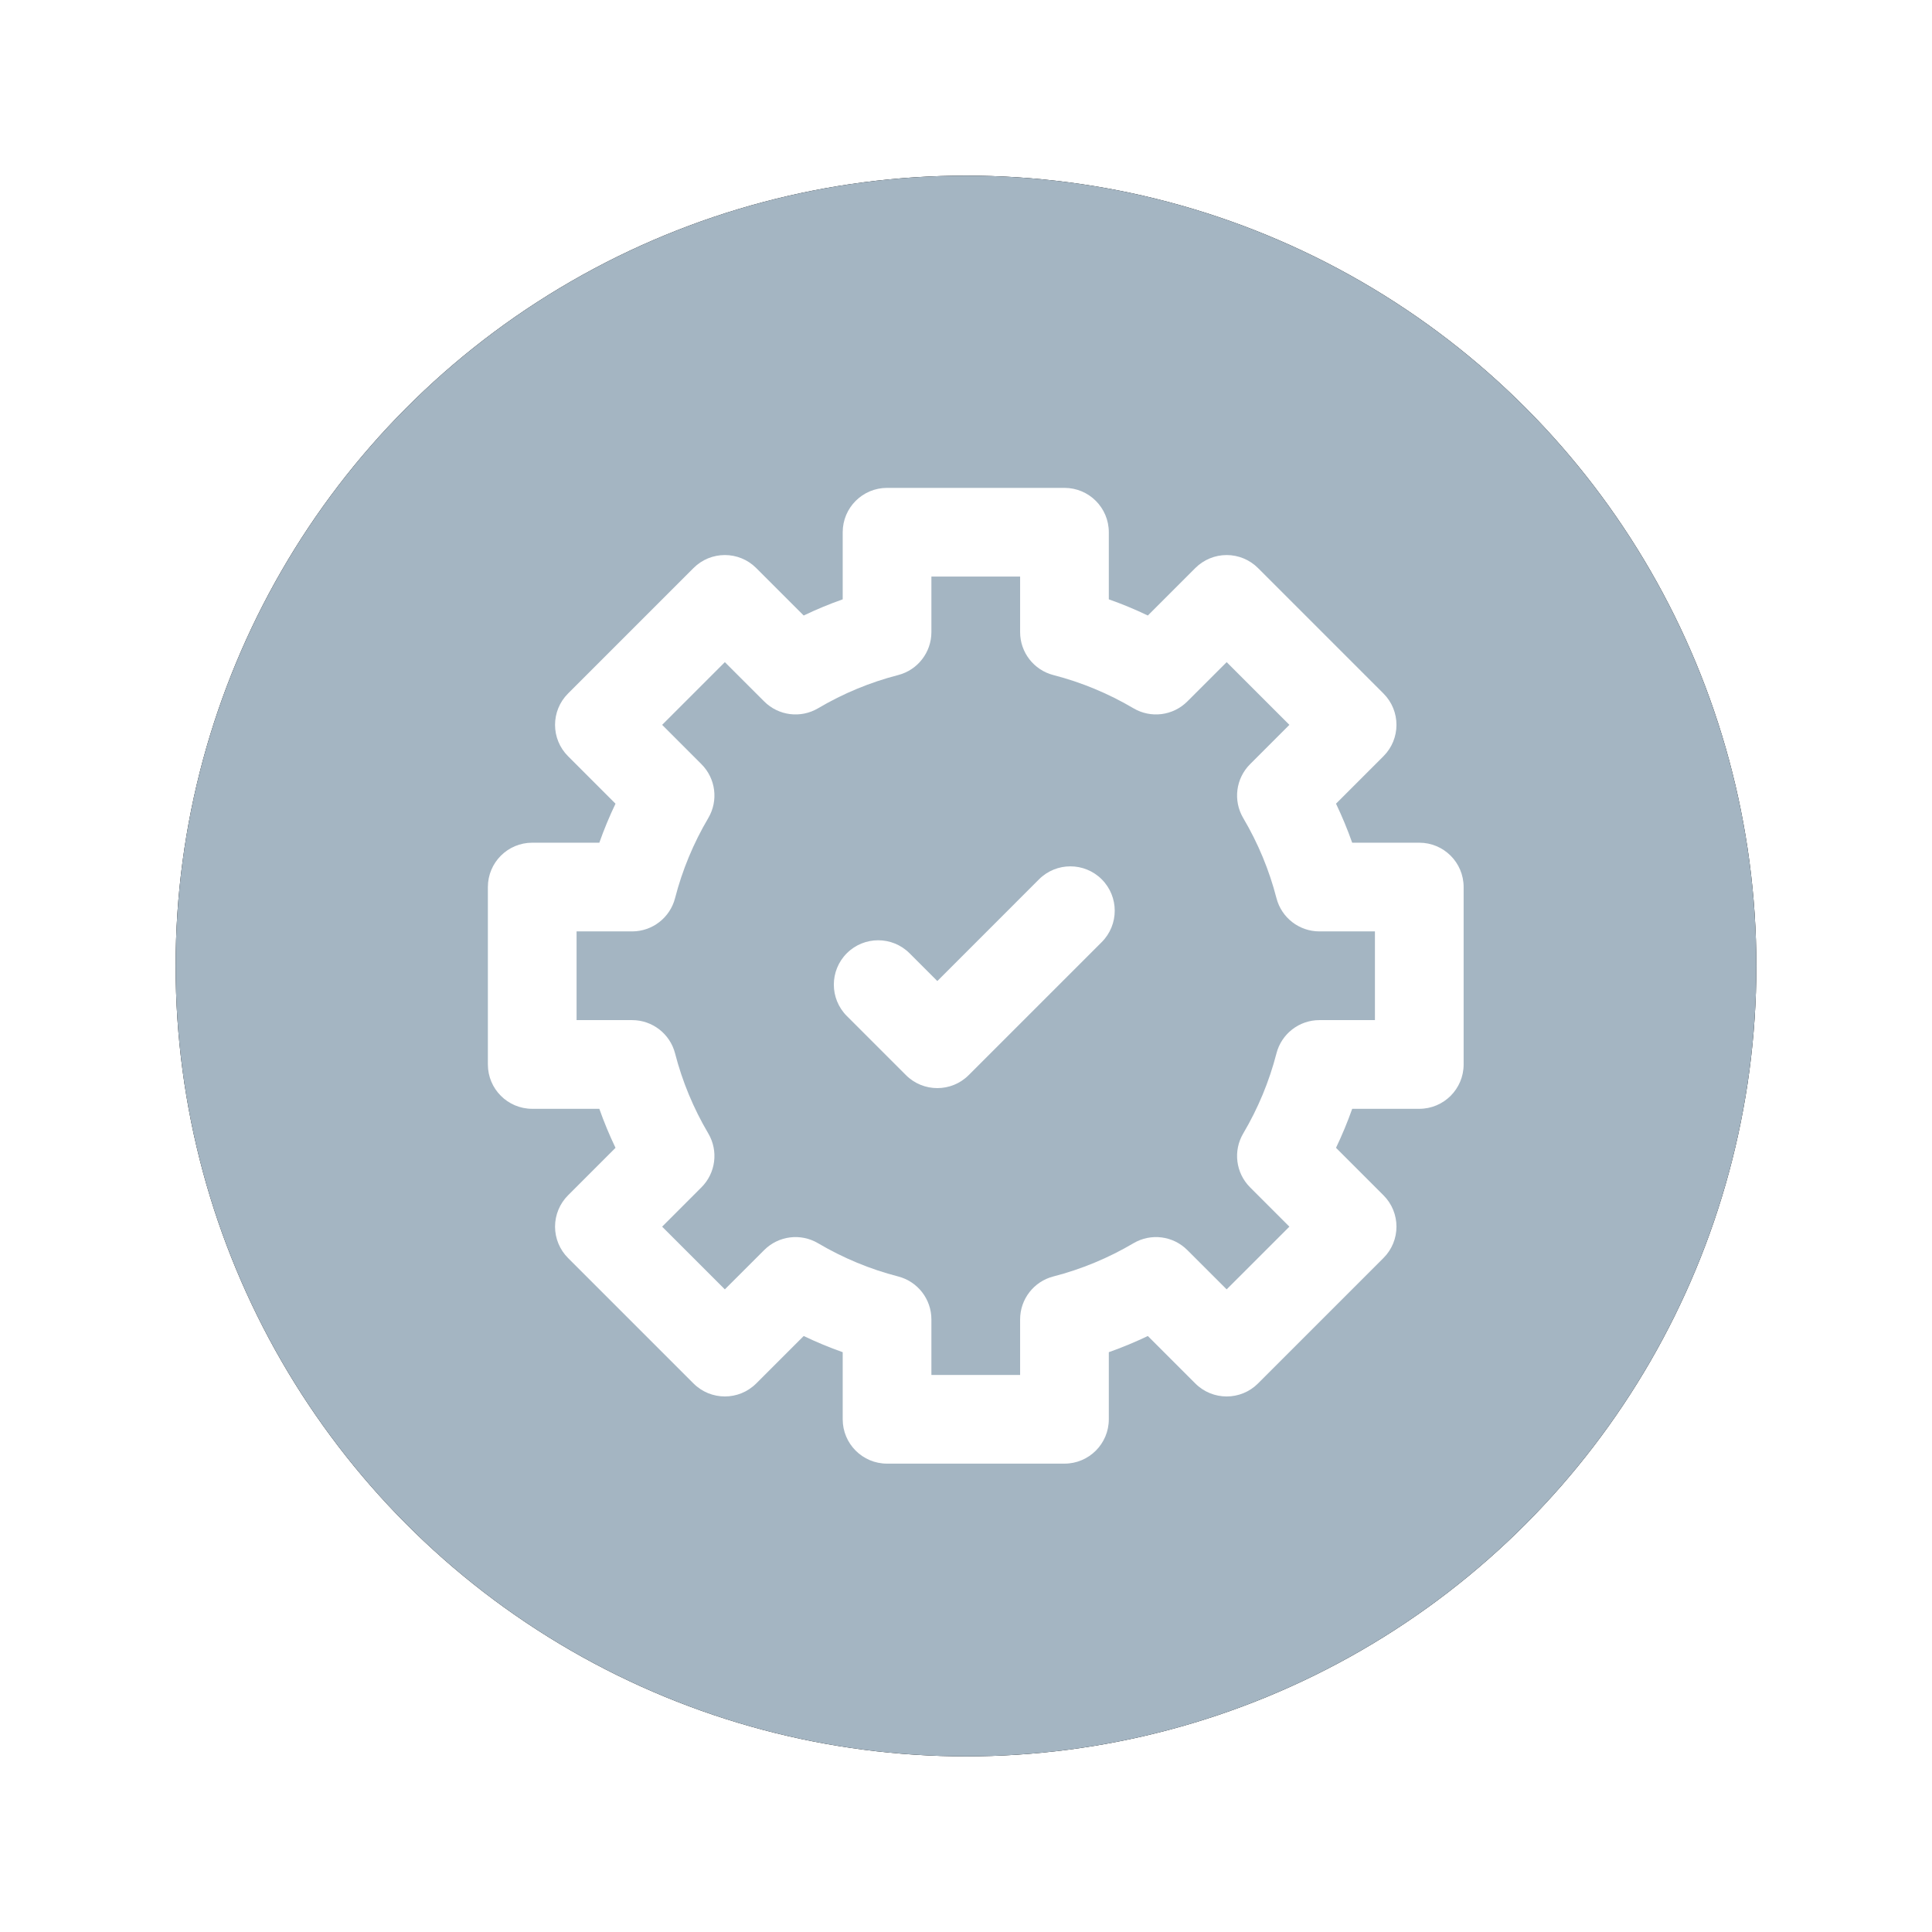 <?xml version="1.0" encoding="UTF-8"?>
<svg width="99px" height="99px" viewBox="0 0 99 99" version="1.1" xmlns="http://www.w3.org/2000/svg" xmlns:xlink="http://www.w3.org/1999/xlink">
    <!-- Generator: Sketch 49.3 (51167) - http://www.bohemiancoding.com/sketch -->
    <title>efficiency</title>
    <desc>Created with Sketch.</desc>
    <defs>
        <circle id="path-1" cx="40.5" cy="40.5" r="40.5"></circle>
        <filter x="-16.7%" y="-16.7%" width="133.3%" height="133.3%" filterUnits="objectBoundingBox" id="filter-2">
            <feOffset dx="0" dy="0" in="SourceAlpha" result="shadowOffsetOuter1"></feOffset>
            <feGaussianBlur stdDeviation="4.5" in="shadowOffsetOuter1" result="shadowBlurOuter1"></feGaussianBlur>
            <feColorMatrix values="0 0 0 0 0   0 0 0 0 0   0 0 0 0 0  0 0 0 0.15 0" type="matrix" in="shadowBlurOuter1"></feColorMatrix>
        </filter>
    </defs>
    <g id="Page-1" stroke="none" stroke-width="1" fill="none" fill-rule="evenodd">
        <g id="Homepage" transform="translate(-1108, -4985)">
            <g id="CTA" transform="translate(-1, 4409)">
                <g id="CTA-highlights" transform="translate(278, 585)">
                    <g id="efficiency" transform="translate(840, 0)">
                        <g id="Oval-5-Copy-2">
                            <use fill="black" fill-opacity="1" filter="url(#filter-2)" xlink:href="#path-1"></use>
                            <use fill="#A4B5C2" fill-rule="evenodd" xlink:href="#path-1"></use>
                        </g>
                        <g id="002-efficiency" transform="translate(16, 16)" fill="#FFFFFF">
                            <g>
                                <path d="M47.727,18.182 L44.289,18.182 C44.049,17.502 43.772,16.835 43.46,16.182 L45.892,13.75 C46.78,12.863 46.78,11.424 45.892,10.537 L39.463,4.108 C39.037,3.682 38.459,3.442 37.857,3.442 C37.254,3.442 36.676,3.682 36.25,4.108 L33.818,6.54 C33.165,6.228 32.498,5.951 31.818,5.711 L31.818,2.273 C31.818,1.017 30.801,0 29.545,0 L20.455,0 C19.199,0 18.182,1.017 18.182,2.273 L18.182,5.711 C17.502,5.951 16.835,6.228 16.183,6.54 L13.75,4.108 C12.863,3.22 11.424,3.22 10.537,4.108 L4.108,10.537 C3.22,11.424 3.22,12.863 4.108,13.75 L6.54,16.183 C6.228,16.835 5.951,17.502 5.711,18.182 L2.273,18.182 C1.017,18.182 0,19.199 0,20.455 L0,29.545 C0,30.801 1.017,31.818 2.273,31.818 L5.711,31.818 C5.951,32.498 6.228,33.165 6.54,33.817 L4.108,36.25 C3.682,36.676 3.442,37.254 3.442,37.857 C3.442,38.459 3.682,39.037 4.108,39.463 L10.537,45.892 C11.424,46.779 12.863,46.779 13.75,45.892 L16.183,43.46 C16.835,43.772 17.502,44.049 18.182,44.289 L18.182,47.727 C18.182,48.983 19.199,50 20.455,50 L29.545,50 C30.801,50 31.818,48.983 31.818,47.727 L31.818,44.289 C32.498,44.049 33.165,43.772 33.818,43.46 L36.25,45.892 C37.138,46.779 38.576,46.78 39.463,45.892 L45.892,39.463 C46.78,38.576 46.78,37.137 45.892,36.249 L43.46,33.817 C43.772,33.165 44.049,32.498 44.29,31.818 L47.727,31.818 C48.983,31.818 50,30.8 50,29.545 L50,20.455 C50,19.199 48.983,18.182 47.727,18.182 Z M45.455,27.273 L42.609,27.273 C41.572,27.273 40.666,27.975 40.408,28.98 C40.039,30.414 39.466,31.794 38.707,33.079 C38.179,33.972 38.323,35.109 39.057,35.842 L41.071,37.857 L37.857,41.07 L35.842,39.057 C35.109,38.323 33.973,38.179 33.08,38.707 C31.794,39.466 30.414,40.038 28.979,40.408 C27.975,40.666 27.273,41.572 27.273,42.609 L27.273,45.455 L22.727,45.455 L22.727,42.609 C22.727,41.572 22.025,40.666 21.021,40.408 C19.586,40.039 18.207,39.466 16.92,38.707 C16.027,38.179 14.891,38.323 14.158,39.057 L12.143,41.07 L8.929,37.857 L10.943,35.842 C11.677,35.109 11.821,33.972 11.293,33.079 C10.534,31.794 9.962,30.414 9.592,28.979 C9.334,27.975 8.428,27.273 7.391,27.273 L4.545,27.273 L4.545,22.727 L7.391,22.727 C8.428,22.727 9.334,22.025 9.592,21.021 C9.962,19.585 10.534,18.206 11.293,16.92 C11.821,16.028 11.677,14.891 10.943,14.158 L8.93,12.143 L12.143,8.93 L14.158,10.943 C14.891,11.677 16.028,11.821 16.921,11.293 C18.206,10.534 19.586,9.962 21.021,9.592 C22.025,9.334 22.727,8.428 22.727,7.391 L22.727,4.545 L27.273,4.545 L27.273,7.391 C27.273,8.428 27.975,9.334 28.979,9.592 C30.415,9.962 31.794,10.534 33.08,11.293 C33.973,11.821 35.109,11.677 35.842,10.943 L37.857,8.93 L41.071,12.143 L39.057,14.158 C38.323,14.891 38.179,16.028 38.707,16.921 C39.466,18.206 40.039,19.586 40.408,21.02 C40.666,22.025 41.572,22.727 42.609,22.727 L45.455,22.727 L45.455,27.273 Z" id="Fill-1"></path>
                                <path d="M28.241,20.059 L23.031,25.271 L21.607,23.847 C20.719,22.96 19.28,22.96 18.393,23.847 C17.506,24.735 17.506,26.174 18.393,27.062 L21.423,30.092 C21.867,30.536 22.448,30.757 23.031,30.757 C23.612,30.757 24.194,30.536 24.637,30.092 L31.456,23.274 C32.343,22.386 32.343,20.947 31.456,20.059 C30.568,19.172 29.129,19.172 28.241,20.059 Z" id="Fill-4"></path>
                            </g>
                        </g>
                    </g>
                </g>
            </g>
        </g>
    </g>
</svg>